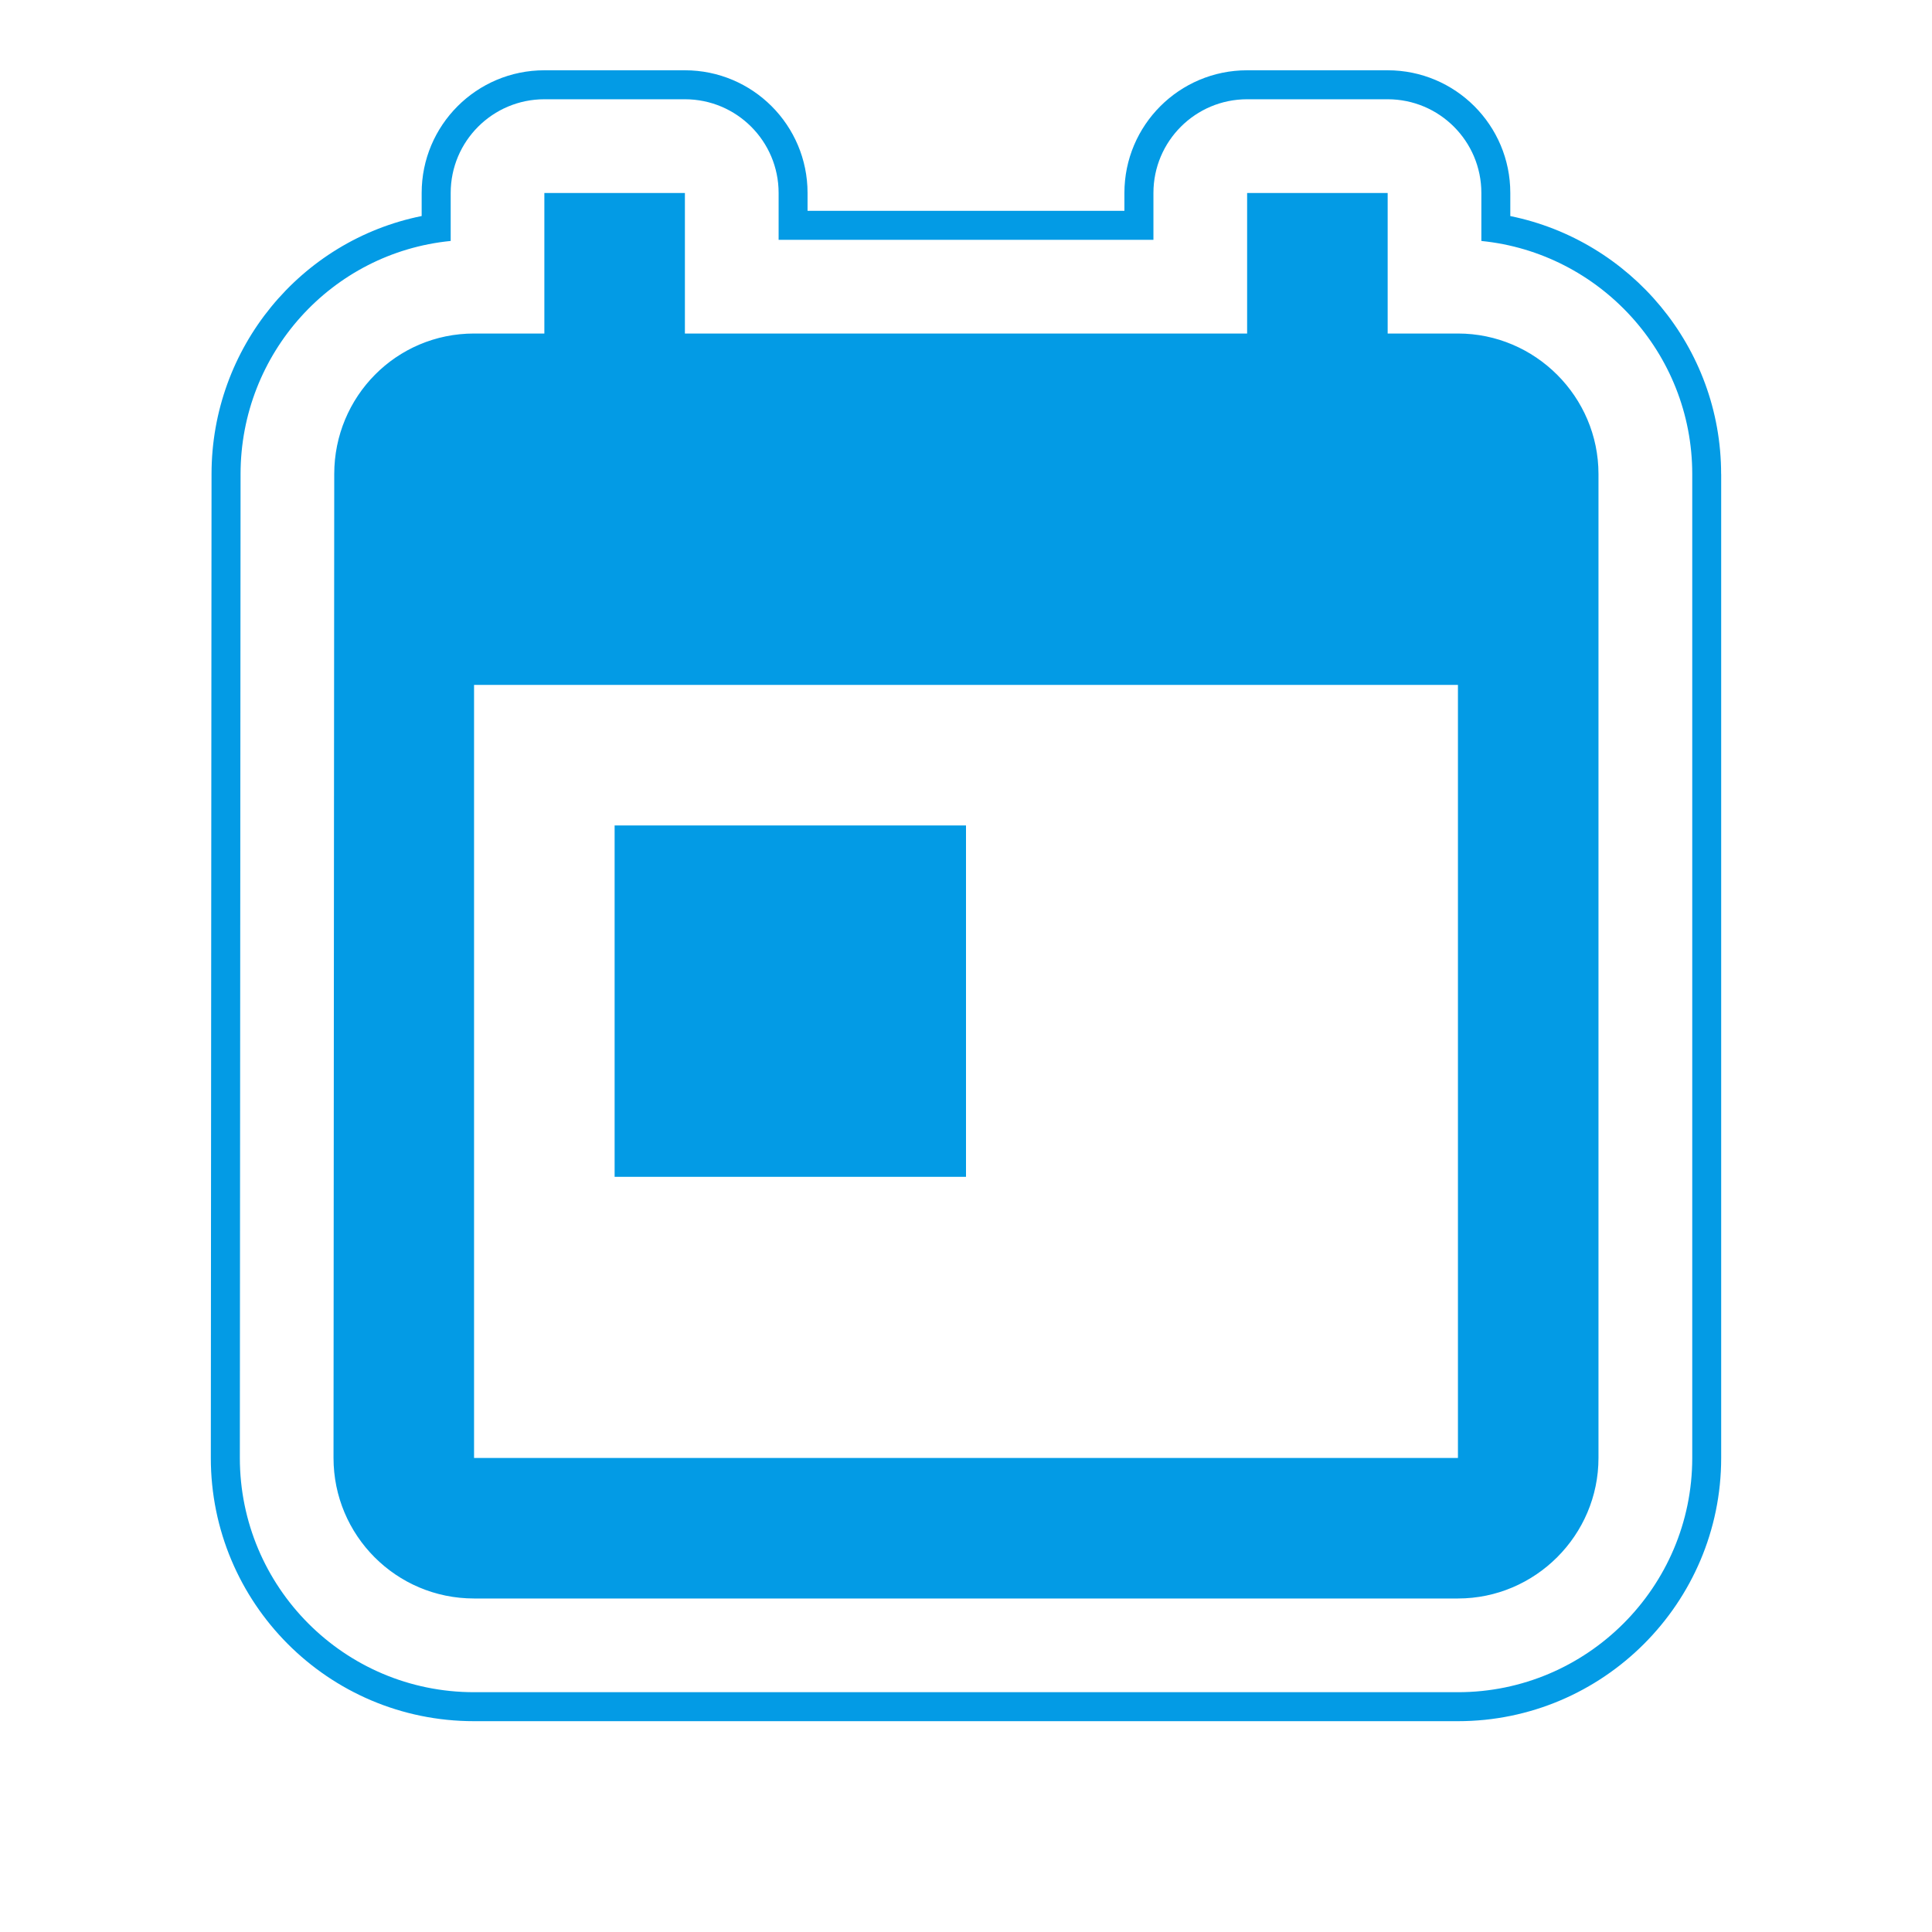 <svg version="1.1" xmlns="http://www.w3.org/2000/svg" xmlns:xlink="http://www.w3.org/1999/xlink" viewBox="0,0,1024,1024">
	<!-- Color names: teamapps-color-1 -->
	<desc>today icon - Licensed under Apache License v2.0 (http://www.apache.org/licenses/LICENSE-2.0) - Created with Iconfu.com - Derivative work of Material icons (Copyright Google Inc.)</desc>
	<g fill="none" fill-rule="nonzero" style="mix-blend-mode: normal">
		<g color="#039be5" class="teamapps-color-1">
			<path d="M912.26,251.26v521.48c0,76.88 -62.64,139.52 -139.52,139.52h-521.48c-77.48,0 -139.52,-62.86 -139.52,-139.52l0.38,-521.51c0.01,-66.87 47.13,-123.78 111.37,-136.73v-12.23c0,-35.91 29.11,-65.02 65.02,-65.02h74.49c35.91,0 65.02,29.11 65.02,65.02v9.47h167.94v-9.47c0,-35.91 29.11,-65.02 65.02,-65.02h74.49c35.91,0 65.02,29.11 65.02,65.02v12.25c63.63,12.93 111.74,69.34 111.74,136.73zM785.15,127.72v-25.45c0,-27.43 -22.24,-49.66 -49.66,-49.66h-74.49c-27.43,0 -49.66,22.24 -49.66,49.66v24.83h-198.66v-24.83c0,-27.43 -22.24,-49.66 -49.66,-49.66h-74.49c-27.43,0 -49.66,22.24 -49.66,49.66v25.44c-63.25,6.25 -111.36,59.75 -111.37,123.53l-0.38,521.5c0,68.23 55.22,124.16 124.16,124.16h521.48c68.4,0 124.16,-55.76 124.16,-124.16v-521.48c0,-64.21 -49.14,-117.28 -111.74,-123.54zM847.23,251.26v521.48c0,40.97 -33.52,74.49 -74.49,74.49h-521.48c-41.35,0 -74.49,-33.52 -74.49,-74.49l0.38,-521.48c0,-40.97 32.77,-74.49 74.12,-74.49h37.25v-74.49h74.49v74.49h297.99v-74.49h74.49v74.49h37.25c40.97,0 74.49,33.52 74.49,74.49zM772.74,363.01h-521.48v409.73h521.48zM325.76,437.51h186.24v186.24h-186.24z" fill="currentColor"/>
		</g>
	</g>
</svg>